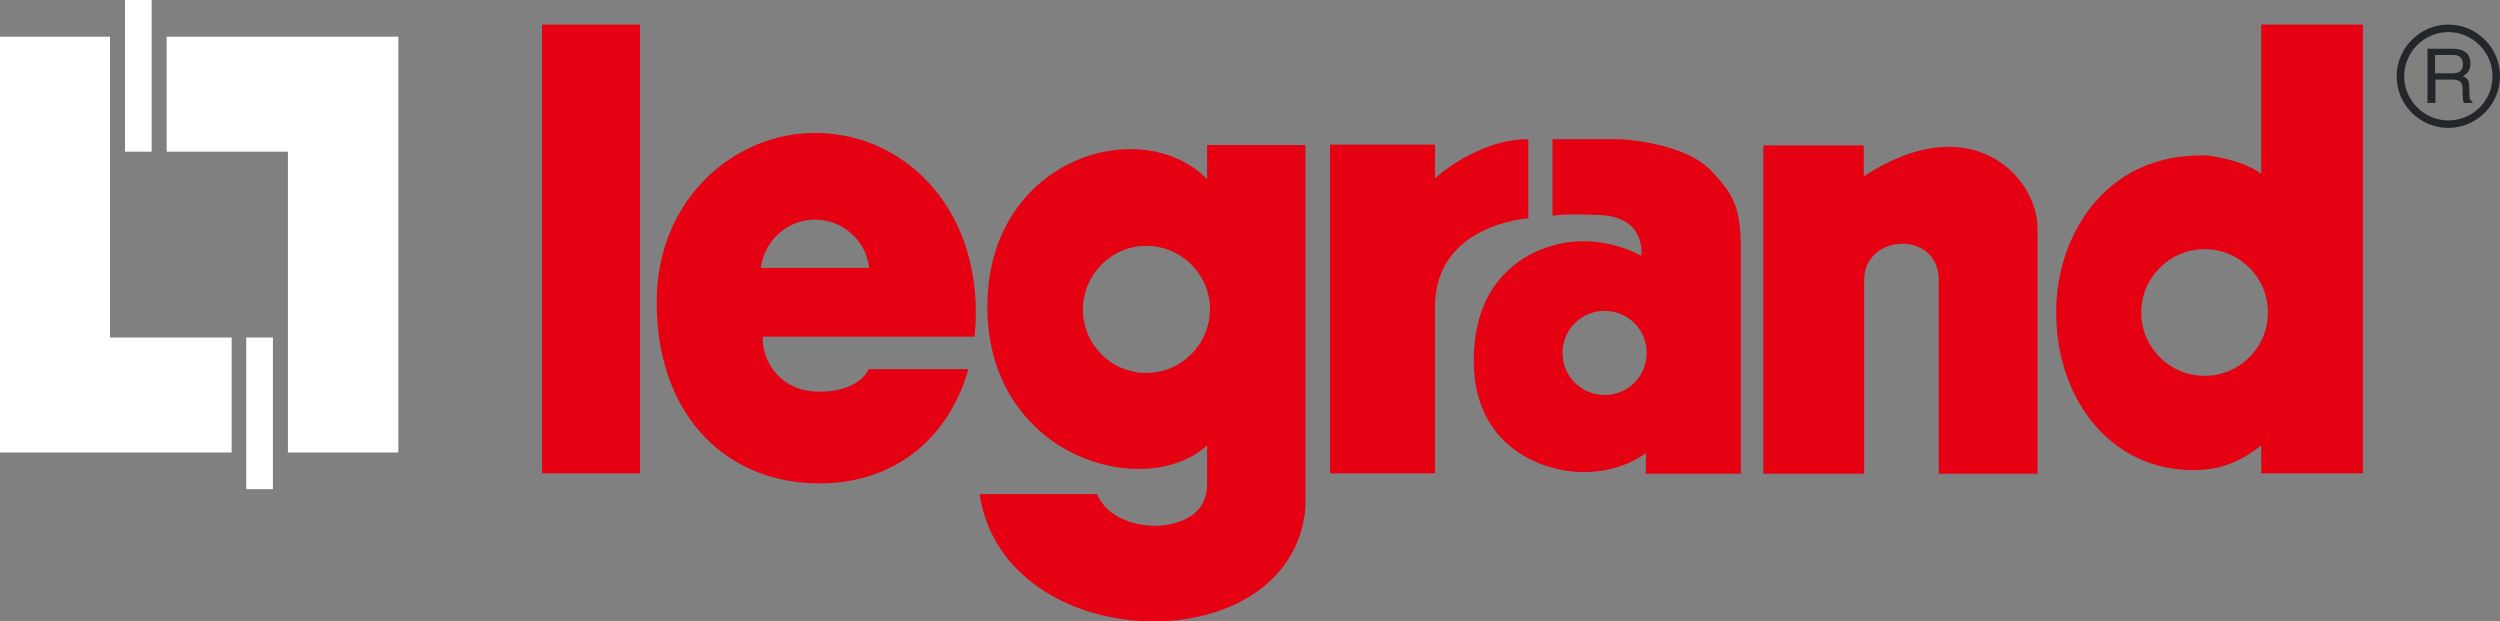 <svg version="1.1" id="layer" xmlns="http://www.w3.org/2000/svg" xmlns:xlink="http://www.w3.org/1999/xlink" x="0px" y="0px"
	 viewBox="0 0 600 149.1" style="enable-background:new 0 0 600 149.1;" reserveAspectRatio="xMidYMid meet" xml:space="preserve">
<rect x="0" y="0" width="600" height="149.1" fill="#808080" stroke="none"/>
<style type="text/css">
	.st0{fill:#FFFFFF;}
	.st1{fill:#E50012;}
	.st2{fill:#23262A;}
</style>
<polygon class="st0" points="40,8.8 40,36.4 69.1,36.4 69.1,108.6 95.6,108.6 95.6,8.8 "/>
<rect x="30" class="st0" width="6.4" height="36.4"/>
<polygon class="st0" points="0,8.8 0,108.6 55.6,108.6 55.6,81 26.4,81 26.4,8.8 "/>
<rect x="59.1" y="81" class="st0" width="6.4" height="36.4"/>
<rect x="130.1" y="5.9" class="st1" width="23.5" height="107.7"/>
<path class="st1" d="M319.2,34.8v78.8h25.2V73.4c0.2-19.7,22.4-21,22.4-21v-19c-12.3,0-22.4,9.4-22.4,9.4v-8.1h-25.2V34.8z"/>
<path class="st1" d="M423.2,34.8v78.9h24.2V67.2c0-11.2,17.9-12,17.9,0v46.5H489v-59c0-11.9-15.6-29.4-41.7-12.4v-7.4h-24.1V34.8z"
	/>
<path class="st2" d="M587.6,28.9c-5.8,0-10.6-4.8-10.6-10.6c0-5.8,4.8-10.6,10.6-10.6s10.6,4.8,10.6,10.6
	C598.2,24.2,593.5,28.9,587.6,28.9 M587.6,5.9c-6.8,0-12.4,5.6-12.4,12.4c0,6.9,5.6,12.4,12.4,12.4c6.8,0,12.4-5.6,12.4-12.4
	C600,11.5,594.5,5.9,587.6,5.9"/>
<path class="st2" d="M584.4,17.6h4.1c1.3,0,2.6-0.3,2.6-2.2c0-2-1.5-2.2-2.3-2.2h-4.4L584.4,17.6L584.4,17.6z M584.4,24.7h-1.8v-13
	h6c2.1,0,4.3,0.7,4.3,3.5c0,1.9-1,2.6-1.8,3.1c0.7,0.3,1.5,0.6,1.5,2.4l0.1,2.4c0,0.7,0.1,1,0.7,1.3v0.3h-2.1
	c-0.3-0.8-0.3-2.8-0.3-3.3c0-1.1-0.2-2.3-2.3-2.3h-4.2v5.6H584.4z"/>
<path class="st1" d="M372.6,51.8c0,0,2.2-0.6,11.2-0.2c11.5,0.4,10.1,9.8,10.1,9.8s-5.6-3.4-13.6-3.5c-8.9-0.2-26.6,5.3-26.6,28.7
	c0,20.7,16.5,26.7,26.4,26.7c9.5,0,14.9-4.6,14.9-4.6v5h22.8V60c0-10.5-1.9-13.3-6.7-18.6c-6.6-7.4-22.4-8-22.4-8h-16.1L372.6,51.8
	L372.6,51.8z M375,84.7c0-5.6,4.5-10.1,10.1-10.1s10.1,4.5,10.1,10.1s-4.5,10.1-10.1,10.1S375,90.3,375,84.7"/>
<path class="st1" d="M529.1,90.2c-8.4,0-15.2-6.8-15.2-15.2c0-8.4,6.8-15.2,15.2-15.2s15.2,6.8,15.2,15.2
	C544.3,83.4,537.5,90.2,529.1,90.2 M529.4,37.3c-25.2-0.6-36,20.7-35.9,37.4c-0.2,21.9,14.3,39.8,35.7,38c5.1-0.5,9.3-2.5,13.5-5.8
	v6.7h24.4V5.9h-24.4v35.8C537.6,38,529.4,37.3,529.4,37.3"/>
<path class="st1" d="M275.1,89.5c-8.4,0-15.2-6.8-15.2-15.2c0-8.4,6.8-15.3,15.2-15.3c8.4,0,15.3,6.8,15.3,15.3
	C290.3,82.7,283.5,89.5,275.1,89.5 M276.8,126.2c-11.2-0.5-13.5-7.6-13.5-7.6h-28.2c5.9,39.4,75,40.9,78.2,3.2v-87h-23.6V43
	c-16.2-16.4-54-4.5-52.7,32.4c1.2,34.5,37.8,44.9,52.7,31.5v9.3C289.7,126.7,276.8,126.2,276.8,126.2"/>
<path class="st1" d="M182.6,64.3c0.8-6.5,6.3-11.6,13-11.6s12.3,5.1,13,11.6H182.6z M195.6,31.9c-19.2,0-38,15.7-38,40.6
	c0,27.9,17.5,44.2,40.5,43.5c17.7-0.6,29.9-11.7,34.3-27.4h-23.9c-1.2,2.5-4.7,5.4-11.8,5.4c-9,0-13.7-6.6-13.7-13.2h50.9
	C236.8,51.7,218.1,31.9,195.6,31.9"/>
</svg>
